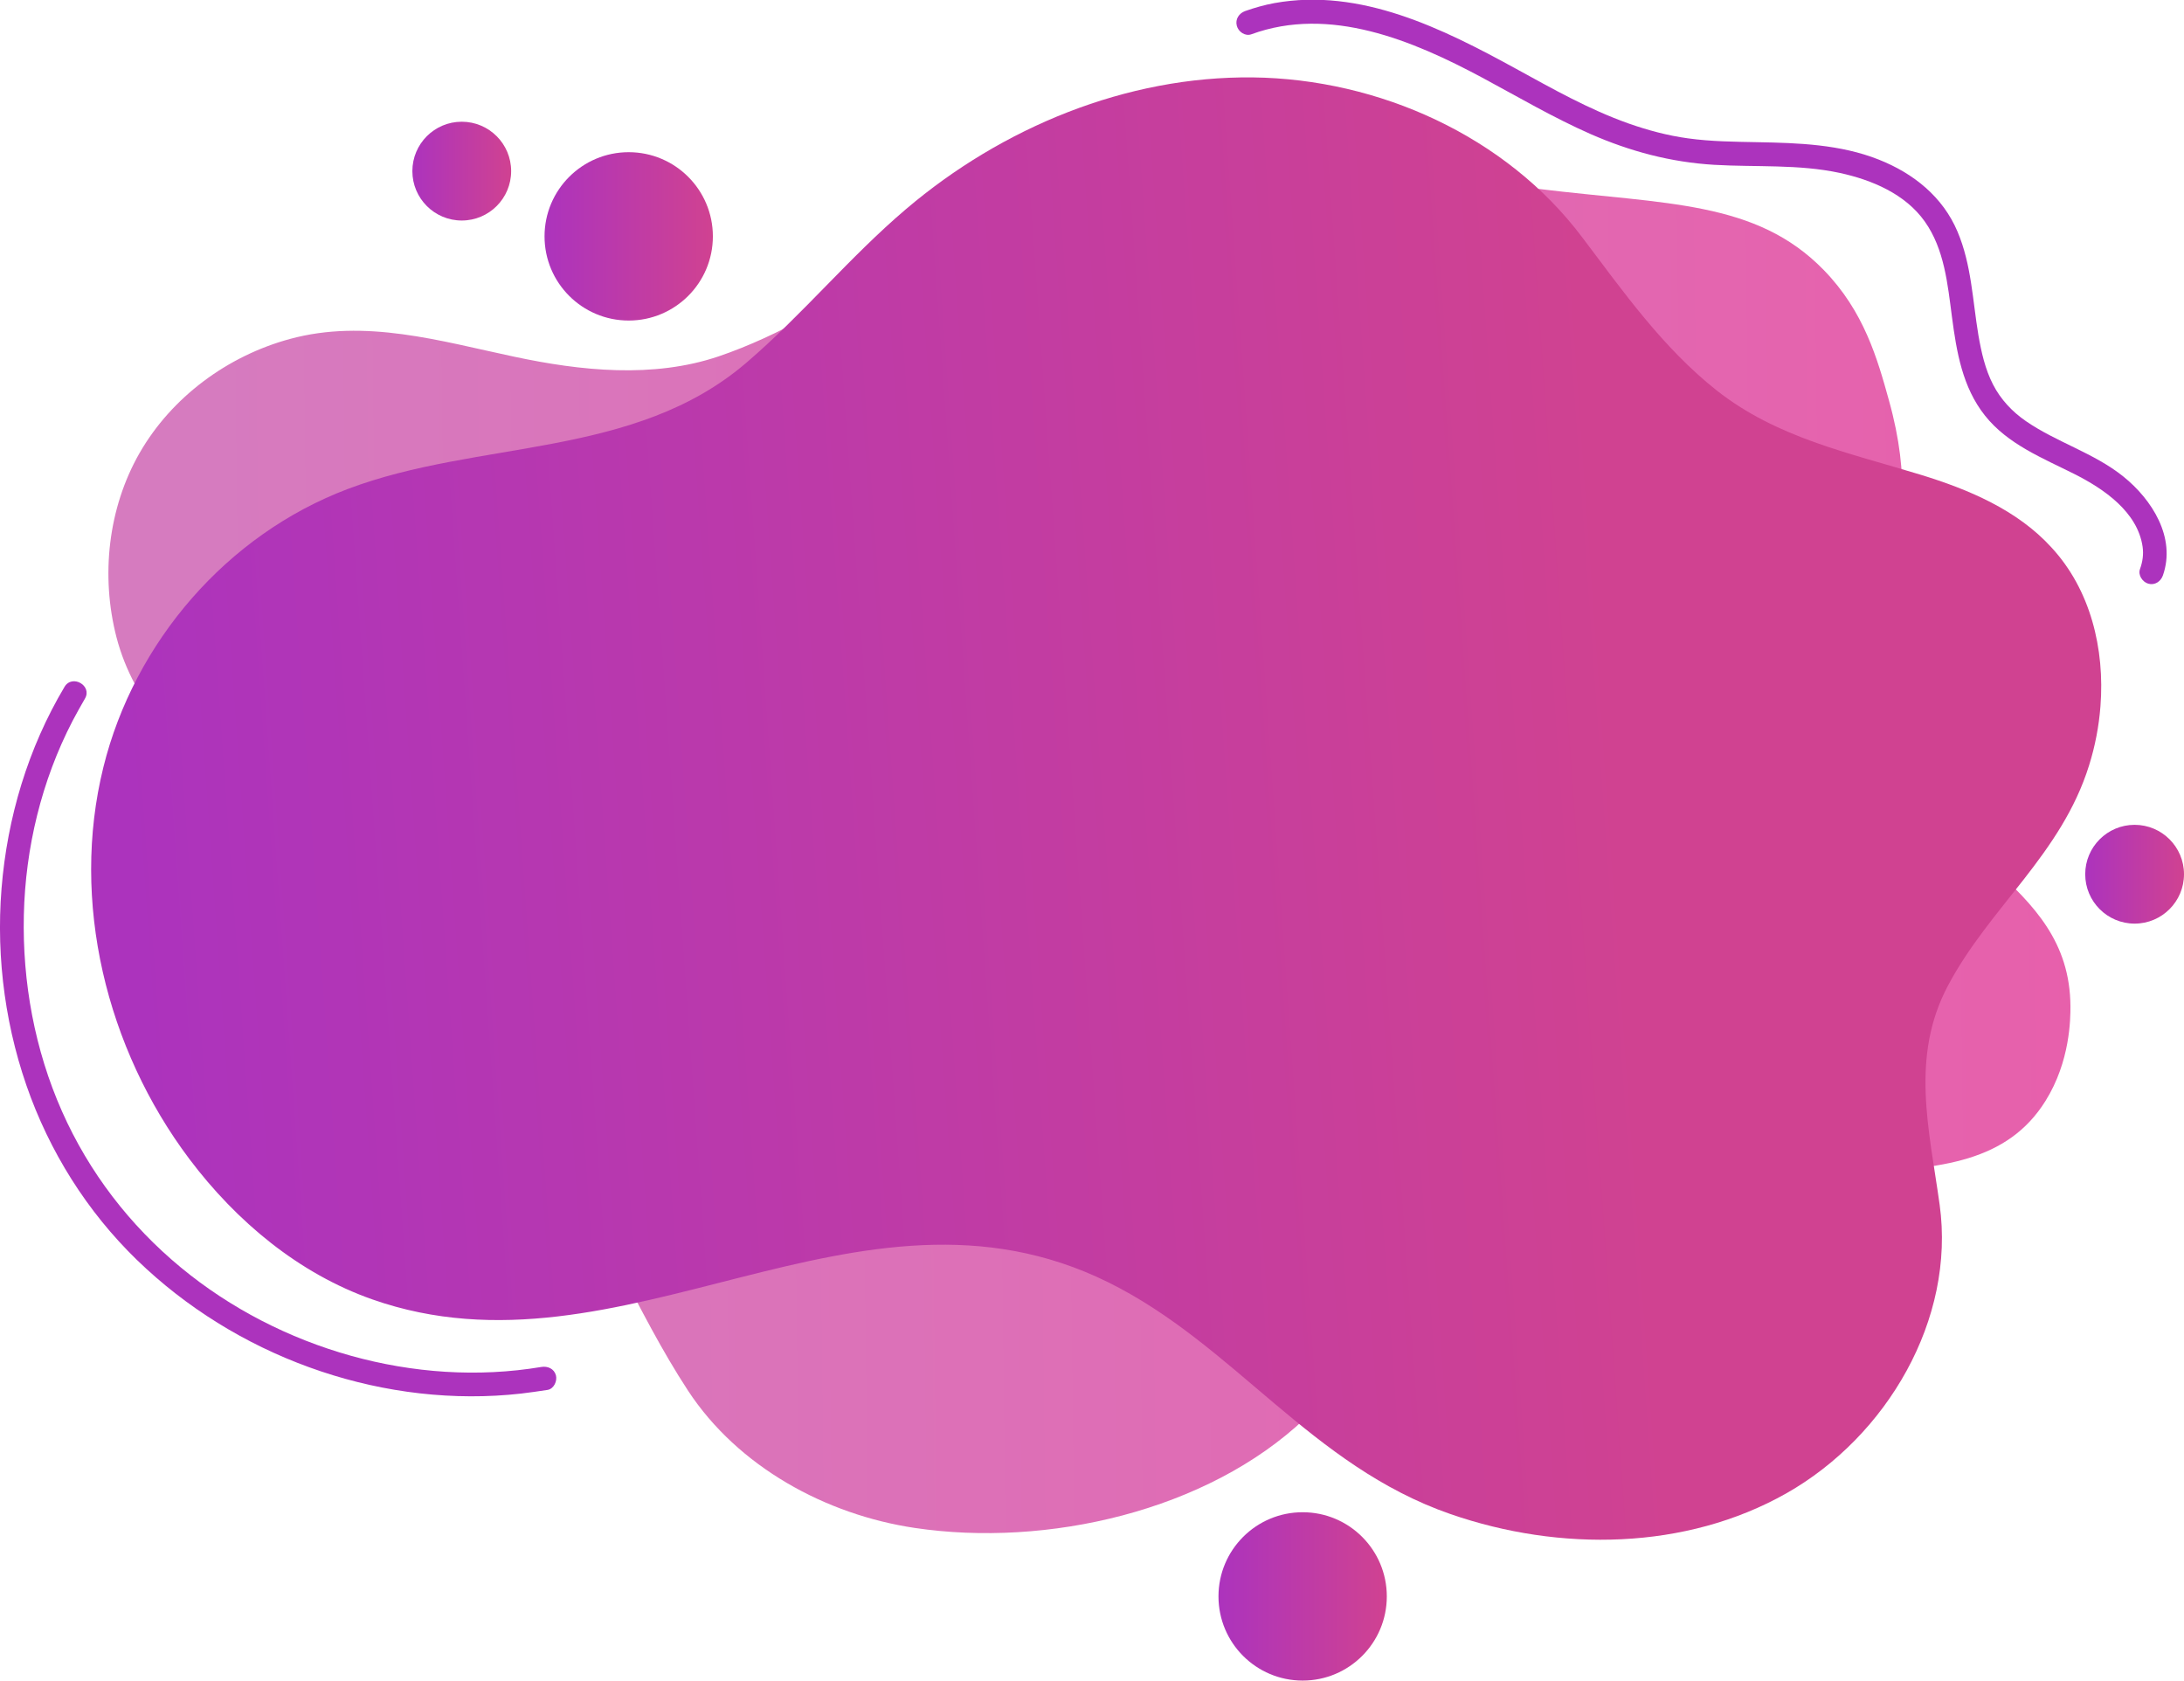 <svg xmlns="http://www.w3.org/2000/svg" viewBox="0 0 1419.4 1092.1"><linearGradient id="a" gradientUnits="userSpaceOnUse" x1="134.307" y1="539.708" x2="1429.394" y2="523.991"><stop offset="0" stop-color="#d67bbf"/><stop offset="1" stop-color="#e85eaa"/></linearGradient><path d="M1345.6 654.1c0 7.8-.1 35.5-16.2 61.3-49.3 79-173.6 19.4-318.6 75.4-71.4 27.6-109.5 80.5-162.7 131-63.6 60.3-167.9 83.9-253.6 71.1-57.8-8.6-114.9-39.7-147.4-89.3-33.9-51.8-56.3-110.6-91.8-162.3-57.6-84.1-132-150.5-204.4-221.3-31.6-30.9-63.8-61.9-75.2-105.9-10.3-39.8-5.5-83.9 15-119.7 20.9-36.4 57.2-63.1 97.6-74.1 49.1-13.4 97.7 1.3 145.9 11.5 43.1 9.2 90.2 14.2 132.8-.2 39.8-13.5 78.2-36.9 113.2-59.7 52.9-34.4 122.3-104.8 190.2-102.5 23 .8 45.3 5.2 45.3 5.2 44.8 10.4 65.4 33.5 184.6 48.2 82.4 10.1 140.9 7.4 185 52.7 26.2 26.9 34.9 57.8 42.4 84.9 28.2 101.1-23.7 131.2-2.4 207.5 25.5 90.7 119.9 101.9 120.3 186.2z" fill="url(#a)"/><linearGradient id="b" gradientUnits="userSpaceOnUse" x1="83.943" y1="585.308" x2="1055.262" y2="516.152"><stop offset="0" stop-color="#ac33bd"/><stop offset="1" stop-color="#d04291"/></linearGradient><path d="M1365.1 459c-1 13-3.5 26-7.4 38.4-18 57.8-64.6 92-91.7 143.1-24.6 46.4-12.2 93.3-5.4 142.4 10.3 74.4-34.2 150.4-99.6 187.5-65.4 37-147.3 38.1-218.3 13.5-90.7-31.4-140.5-110.2-222.6-150.7C557.4 753 404.6 901.5 242 844.4c-47.8-16.8-88.4-50.7-118.9-91.2-54-71.8-77.5-167.5-55.9-254.7 20.1-81.2 80.2-151 158.7-180.7 85.3-32.3 186.3-19.5 259.3-82.2 36.4-31.2 67.1-68.7 103.6-99.7 62.6-53.2 143.3-86.5 225.4-85.6 82.1 1 164.6 38.2 214 103.8 26.6 35.2 52.6 72.1 87.6 99.7 39 30.7 85.6 40.4 132.1 54.6 31.5 9.6 63.2 23 85.4 47.4 25.3 27.4 34.7 65.7 31.8 103.2z" fill="url(#b)"/><linearGradient id="c" gradientUnits="userSpaceOnUse" x1="353.826" y1="153.642" x2="463.302" y2="153.642"><stop offset="0" stop-color="#ac33bd"/><stop offset="1" stop-color="#d04291"/></linearGradient><circle cx="408.6" cy="153.6" r="54.7" fill="url(#c)"/><linearGradient id="d" gradientUnits="userSpaceOnUse" x1="268.025" y1="111.205" x2="332.206" y2="111.205"><stop offset="0" stop-color="#ac33bd"/><stop offset="1" stop-color="#d04291"/></linearGradient><circle cx="300.1" cy="111.2" r="32.1" fill="url(#d)"/><linearGradient id="e" gradientUnits="userSpaceOnUse" x1="791.859" y1="1037.387" x2="901.335" y2="1037.387"><stop offset="0" stop-color="#ac33bd"/><stop offset="1" stop-color="#d04291"/></linearGradient><circle cx="846.6" cy="1037.4" r="54.7" fill="url(#e)"/><linearGradient id="f" gradientUnits="userSpaceOnUse" x1="1355.176" y1="568.101" x2="1419.357" y2="568.101"><stop offset="0" stop-color="#ac33bd"/><stop offset="1" stop-color="#d04291"/></linearGradient><circle cx="1387.3" cy="568.1" r="32.1" fill="url(#f)"/><path d="M813.2 22.3c51-18.7 105 4 150 28.1 23.3 12.5 46.2 26 70.5 36.7 25.8 11.3 52.1 18.3 80.3 20 27.2 1.6 55-.5 81.8 5.3 20.7 4.5 42.4 13.6 55.1 31.5 12.8 18 14.9 40.8 17.7 62.1 3 22.7 6.8 45.6 21.4 64 14.8 18.7 37.6 27.7 58.3 38.1 18.8 9.5 40.9 24.4 44.2 47.2.7 5 0 9.8-1.7 14.5-1.4 3.9 1.6 8.4 5.4 9.5 4.2 1.2 8.1-1.4 9.5-5.4 8.6-24.6-7.1-49.3-25.8-64.3-19.1-15.3-43.1-22.1-63.2-35.9-9-6.2-16.4-14.1-21.4-23.8-5.1-9.9-7.6-21-9.5-32-3.8-22.6-4.5-46-13.6-67.4-9.6-22.7-28.7-37.9-51.2-46.8-25-9.9-52.1-10.8-78.6-11.3-15.1-.3-30.3-.4-45.4-2.5-13.2-1.8-26.2-5.3-38.7-9.7-25.6-9.1-49.3-22.5-73-35.5-47.6-26.1-101-52.8-157-42.7-6.5 1.2-12.9 3-19.1 5.2-3.9 1.4-6.5 5.2-5.4 9.5 1 4 5.5 7 9.4 5.6zM41.9 446.4c-23.7 39.8-37.2 85-40.9 131-3.7 45.9 2.8 92.9 19.1 136 16.1 42.4 41.6 80.6 75.1 111.2 32.6 29.9 71.6 52.6 113.5 66.6 41.5 13.9 86.3 19.3 129.9 14.4 5.8-.7 11.5-1.5 17.3-2.4 4.1-.7 6.4-5.8 5.4-9.5-1.2-4.3-5.4-6.1-9.5-5.4-41.1 6.9-83.7 3.9-123.8-7.3-40.1-11.2-78.2-30.7-110.4-57.3-33.3-27.5-59.8-62-77.3-101.5-17.7-39.9-25.8-84-24.8-127.6 1-43.6 11.5-87.2 31.6-126 2.6-4.9 5.3-9.8 8.1-14.6 5-8.4-8.3-16.1-13.3-7.6z" fill="#ac33bd"/></svg>